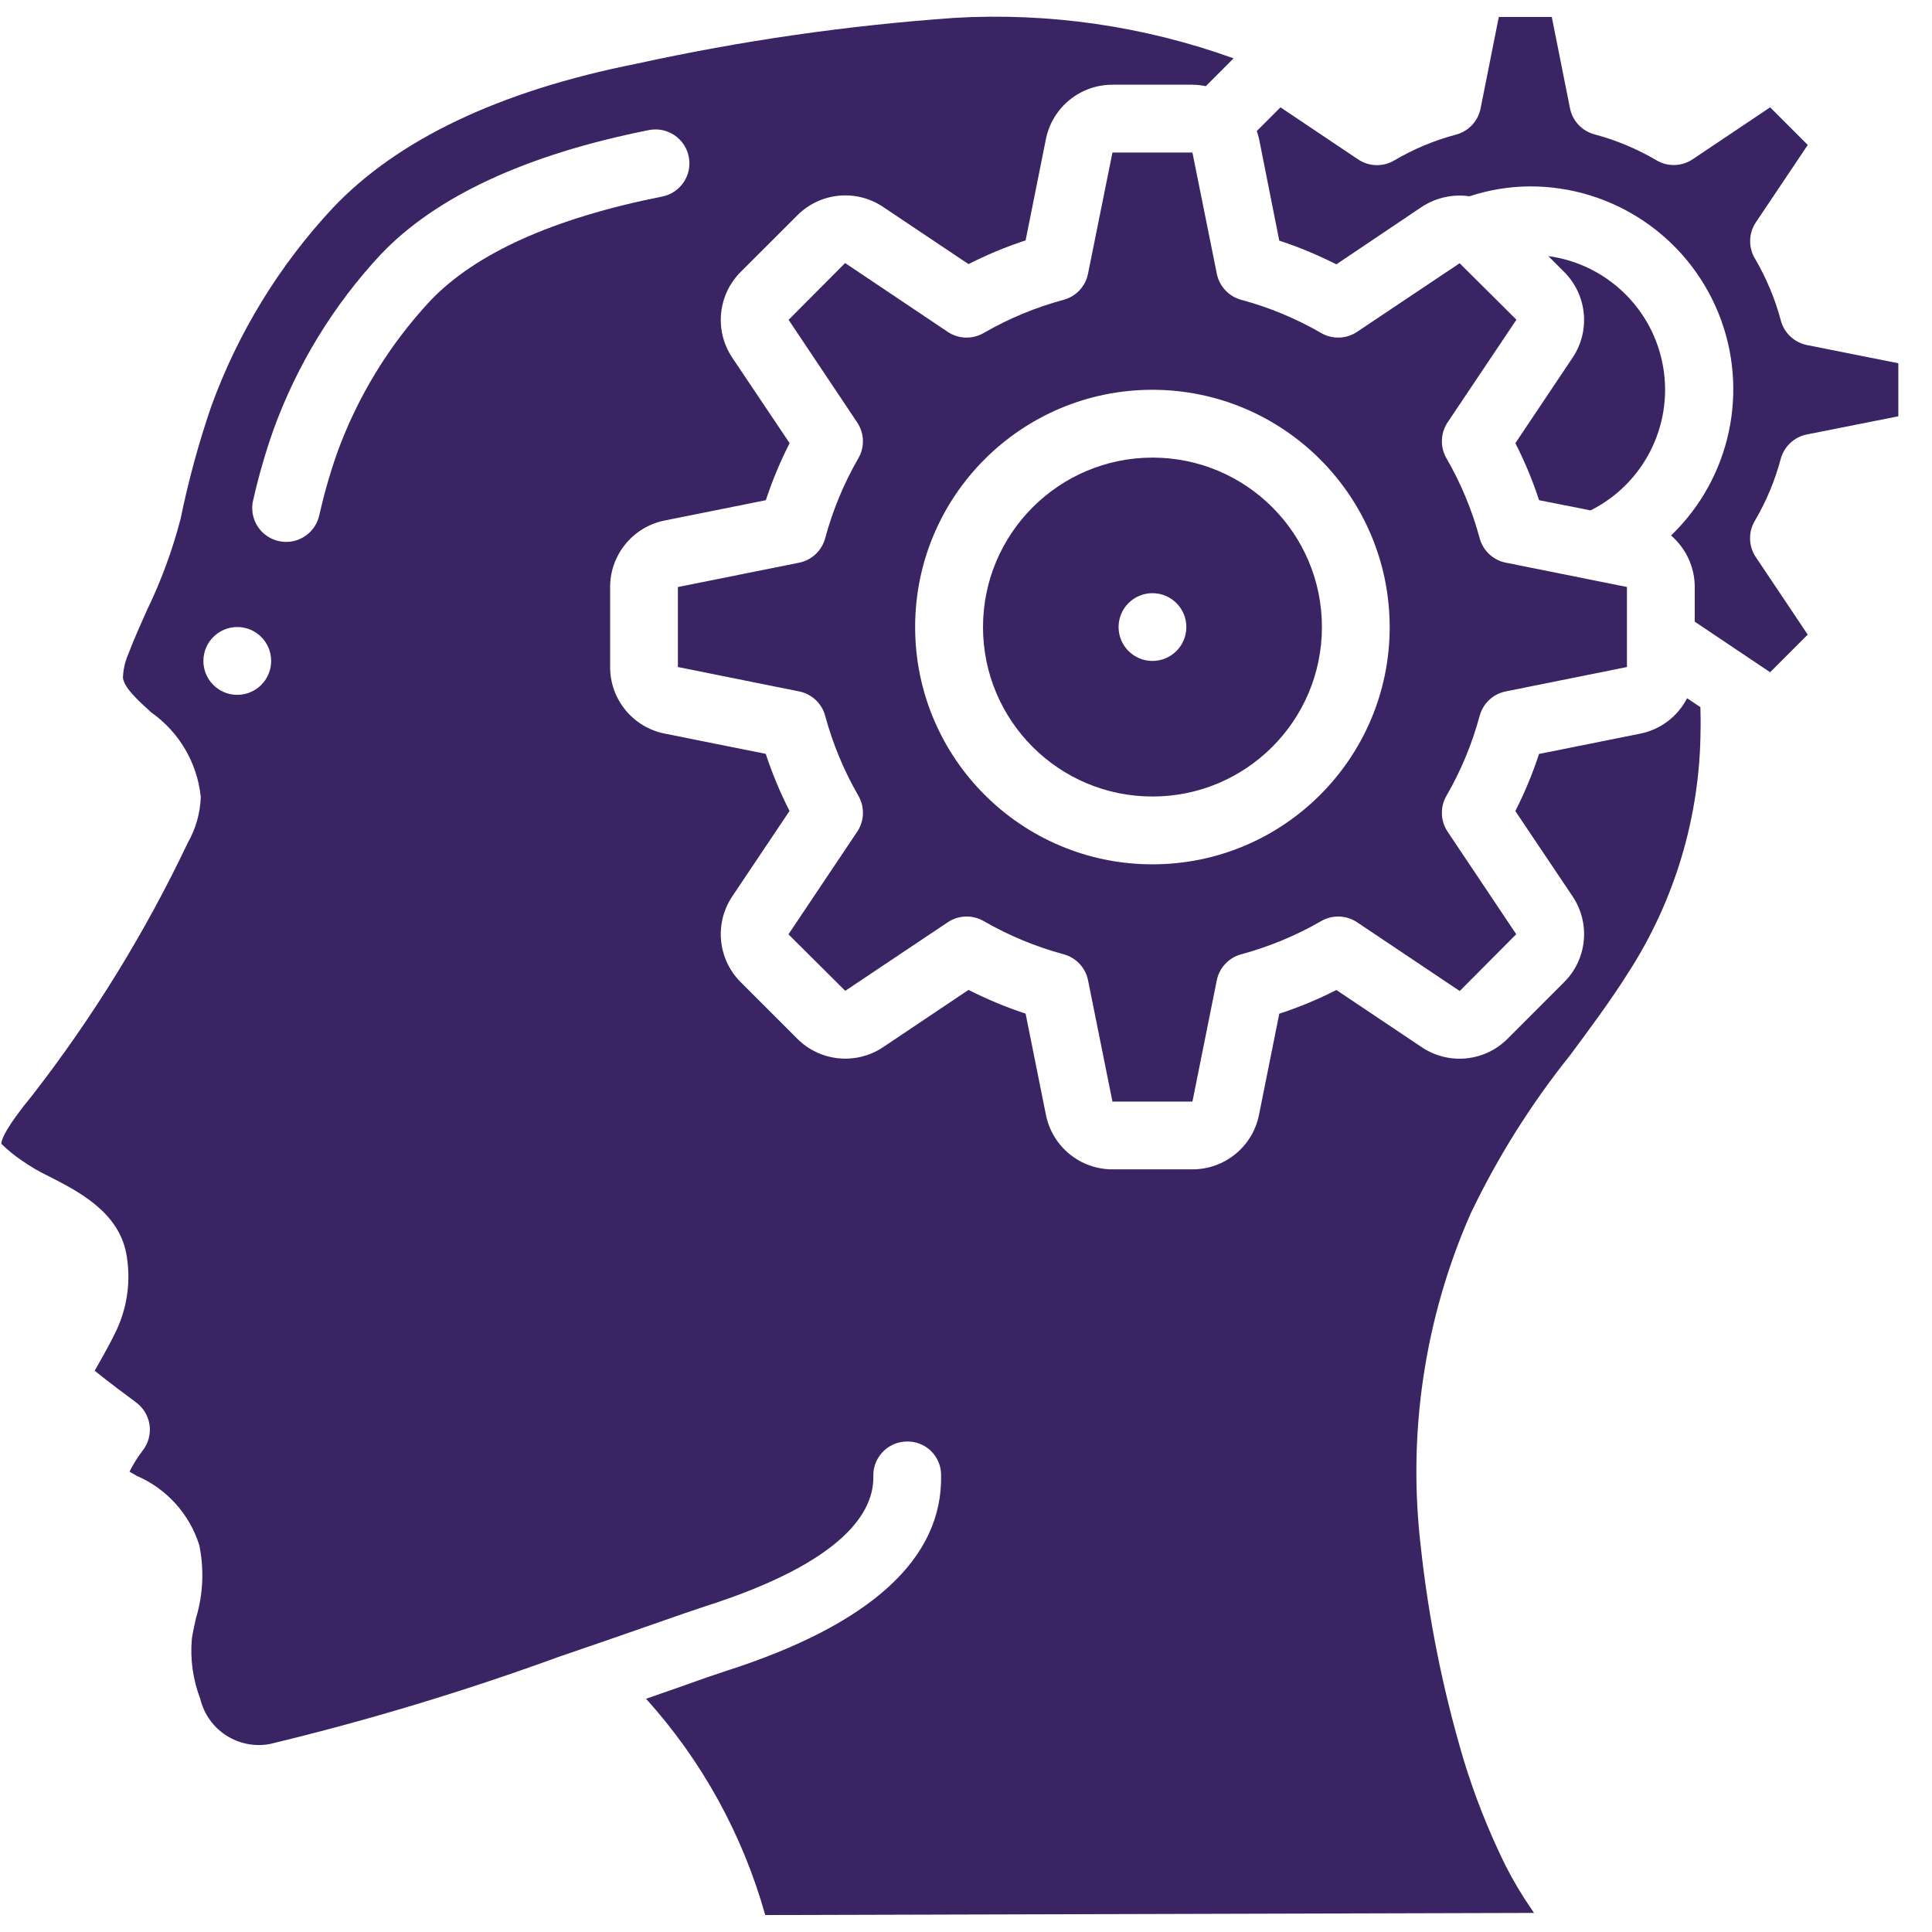 <svg width="40" height="40" viewBox="0 0 40 40" fill="none" xmlns="http://www.w3.org/2000/svg">
<g clip-path="url(#clip0_385_1086)">
<path d="M25.193 5.668L24.688 3.158H23.032L22.526 5.668C22.474 5.929 22.279 6.137 22.022 6.207C21.442 6.363 20.885 6.594 20.365 6.895C20.133 7.029 19.845 7.02 19.622 6.871L17.497 5.446L16.327 6.622L17.747 8.746C17.896 8.968 17.906 9.256 17.771 9.488C17.471 10.008 17.24 10.565 17.084 11.145C17.014 11.402 16.805 11.597 16.545 11.65L14.035 12.154V13.81L16.545 14.315C16.806 14.367 17.015 14.563 17.084 14.819C17.241 15.399 17.472 15.956 17.772 16.476C17.906 16.708 17.897 16.996 17.748 17.219L16.324 19.344L17.5 20.514L19.623 19.094C19.846 18.945 20.134 18.936 20.366 19.07C20.886 19.37 21.443 19.601 22.023 19.758C22.279 19.827 22.475 20.036 22.527 20.297L23.032 22.807H24.688L25.192 20.297C25.245 20.036 25.44 19.827 25.697 19.758C26.277 19.601 26.834 19.37 27.354 19.07C27.585 18.936 27.874 18.945 28.096 19.094L30.222 20.518L31.392 19.342L29.971 17.219C29.822 16.996 29.813 16.708 29.947 16.476C30.248 15.956 30.479 15.399 30.635 14.819C30.705 14.563 30.913 14.367 31.174 14.315L33.684 13.81V12.153L31.174 11.649C30.913 11.597 30.705 11.401 30.635 11.144C30.479 10.565 30.248 10.008 29.947 9.488C29.813 9.256 29.822 8.968 29.971 8.745L31.396 6.619L30.22 5.45L28.096 6.871C27.874 7.02 27.585 7.029 27.354 6.895C26.834 6.594 26.277 6.363 25.697 6.207C25.441 6.137 25.245 5.928 25.193 5.668ZM28.772 12.982C28.772 15.695 26.573 17.895 23.86 17.895C21.147 17.895 18.947 15.695 18.947 12.982C18.947 10.269 21.147 8.07 23.86 8.07C26.571 8.073 28.769 10.271 28.772 12.982Z" fill="#3B2463"/>
<path d="M31.374 9.175C31.568 9.555 31.732 9.95 31.865 10.356L32.931 10.567C34.026 10.019 34.637 8.82 34.436 7.612C34.236 6.403 33.27 5.467 32.056 5.302L32.384 5.63C32.855 6.1 32.932 6.836 32.567 7.393L31.374 9.175Z" fill="#3B2463"/>
<path d="M20.352 12.982C20.352 14.92 21.922 16.491 23.86 16.491C25.798 16.491 27.369 14.92 27.369 12.982C27.369 11.045 25.798 9.474 23.86 9.474C21.924 9.476 20.354 11.046 20.352 12.982ZM24.562 12.982C24.562 13.37 24.248 13.684 23.86 13.684C23.473 13.684 23.159 13.37 23.159 12.982C23.159 12.595 23.473 12.281 23.86 12.281C24.248 12.281 24.562 12.595 24.562 12.982Z" fill="#3B2463"/>
<path d="M0.447 24.024C0.63 24.152 0.823 24.265 1.025 24.361C1.623 24.667 2.443 25.086 2.612 25.942C2.713 26.472 2.647 27.02 2.425 27.512C2.303 27.773 2.176 27.997 2.066 28.191C2.033 28.251 1.996 28.319 1.96 28.38C2.251 28.614 2.649 28.912 2.817 29.035C2.97 29.148 3.071 29.318 3.097 29.506C3.122 29.695 3.07 29.886 2.952 30.035C2.848 30.171 2.757 30.316 2.681 30.469C2.731 30.499 2.781 30.528 2.832 30.556C3.45 30.823 3.922 31.345 4.125 31.987C4.229 32.488 4.206 33.008 4.059 33.497C4.026 33.641 3.993 33.785 3.972 33.929C3.935 34.351 3.994 34.777 4.146 35.172C4.301 35.82 4.937 36.231 5.591 36.107C7.636 35.615 9.651 35.005 11.626 34.282H11.63C12.361 34.034 13.023 33.802 13.545 33.62C14.031 33.45 14.398 33.322 14.589 33.261C17.506 32.331 18.098 31.281 18.081 30.563C18.072 30.175 18.378 29.854 18.766 29.845C18.953 29.838 19.134 29.907 19.27 30.036C19.405 30.165 19.482 30.343 19.484 30.53C19.525 32.272 18.022 33.64 15.017 34.6C14.833 34.659 14.478 34.782 14.008 34.951L13.376 35.171C14.533 36.453 15.377 37.986 15.843 39.649L31.76 39.605L31.713 39.535C31.511 39.243 31.33 38.938 31.169 38.622C30.82 37.913 30.529 37.177 30.299 36.421C29.873 34.984 29.577 33.513 29.416 32.023C29.139 29.675 29.494 27.296 30.445 25.132C31.005 23.96 31.698 22.857 32.51 21.844C32.917 21.295 33.338 20.728 33.703 20.152C34.675 18.651 35.197 16.903 35.208 15.115C35.212 14.956 35.208 14.799 35.205 14.641L34.929 14.456C34.735 14.835 34.378 15.105 33.961 15.189L31.864 15.61C31.731 16.016 31.567 16.411 31.373 16.792L32.562 18.563C32.935 19.124 32.857 19.871 32.376 20.342L31.212 21.507C30.742 21.978 30.006 22.054 29.449 21.69L27.668 20.497C27.287 20.691 26.892 20.855 26.486 20.988L26.065 23.088C25.931 23.742 25.355 24.211 24.688 24.21H23.032C22.363 24.211 21.787 23.739 21.655 23.083L21.234 20.986C20.828 20.853 20.433 20.688 20.052 20.495L18.279 21.684C17.718 22.055 16.973 21.978 16.501 21.5L15.336 20.335C14.864 19.865 14.788 19.128 15.152 18.572L16.346 16.79C16.152 16.409 15.988 16.014 15.854 15.608L13.755 15.187C13.101 15.054 12.631 14.478 12.632 13.81V12.154C12.632 11.485 13.104 10.909 13.759 10.777L15.856 10.356C15.99 9.95 16.154 9.555 16.348 9.175L15.158 7.401C14.785 6.841 14.863 6.094 15.343 5.622L16.508 4.458C16.977 3.987 17.714 3.91 18.27 4.275L20.052 5.468C20.433 5.274 20.828 5.11 21.234 4.977L21.655 2.877C21.788 2.223 22.364 1.753 23.032 1.754H24.688C24.781 1.755 24.873 1.765 24.965 1.784L25.54 1.208C23.69 0.541 21.725 0.256 19.762 0.37C17.547 0.526 15.347 0.843 13.179 1.319C10.347 1.881 8.231 2.888 6.889 4.307C5.781 5.494 4.924 6.894 4.371 8.421C4.111 9.18 3.9 9.956 3.739 10.742C3.568 11.398 3.333 12.035 3.037 12.645C2.906 12.94 2.773 13.235 2.659 13.535C2.59 13.693 2.551 13.861 2.545 14.033C2.575 14.243 2.844 14.488 3.129 14.748C3.71 15.156 4.085 15.796 4.157 16.502C4.145 16.836 4.052 17.161 3.887 17.451C3.008 19.3 1.932 21.049 0.677 22.667C0.143 23.317 0.031 23.575 0.028 23.681C0.157 23.808 0.297 23.923 0.447 24.024ZM5.243 10.351C5.353 9.863 5.492 9.382 5.657 8.911C6.145 7.56 6.901 6.322 7.88 5.271C9.02 4.07 10.889 3.2 13.435 2.693C13.816 2.618 14.185 2.865 14.26 3.245C14.336 3.625 14.088 3.995 13.708 4.07C11.453 4.518 9.835 5.248 8.9 6.236C8.052 7.148 7.397 8.222 6.974 9.394C6.827 9.815 6.705 10.245 6.607 10.681C6.548 10.926 6.363 11.12 6.122 11.191C5.881 11.262 5.62 11.198 5.438 11.024C5.257 10.851 5.182 10.593 5.243 10.349V10.351ZM4.913 12.982C5.3 12.982 5.614 13.296 5.614 13.684C5.614 14.072 5.3 14.386 4.913 14.386C4.525 14.386 4.211 14.072 4.211 13.684C4.211 13.296 4.525 12.982 4.913 12.982Z" fill="#3B2463"/>
<path d="M26.486 4.982C26.892 5.115 27.287 5.28 27.668 5.473L29.441 4.28C29.732 4.091 30.081 4.014 30.424 4.064C30.826 3.931 31.247 3.862 31.671 3.859C33.387 3.854 34.934 4.893 35.579 6.484C36.223 8.075 35.834 9.897 34.597 11.087C34.908 11.354 35.088 11.744 35.088 12.154V12.871L36.648 13.918L37.427 13.139L36.352 11.534C36.201 11.309 36.193 11.018 36.331 10.785C36.568 10.383 36.748 9.951 36.868 9.501C36.938 9.243 37.147 9.048 37.408 8.995L39.303 8.619V7.521L37.412 7.144C37.15 7.092 36.941 6.896 36.871 6.639C36.752 6.189 36.571 5.757 36.335 5.355C36.195 5.123 36.202 4.831 36.352 4.605L37.428 3.001L36.649 2.222L35.044 3.298C34.819 3.449 34.527 3.457 34.295 3.318C33.893 3.082 33.461 2.901 33.01 2.781C32.753 2.712 32.557 2.503 32.505 2.241L32.128 0.351H31.031L30.654 2.245C30.602 2.507 30.406 2.716 30.149 2.786C29.698 2.905 29.266 3.086 28.864 3.323C28.631 3.46 28.339 3.45 28.115 3.298L26.511 2.222L26.02 2.713C26.039 2.767 26.055 2.823 26.068 2.879L26.486 4.982Z" fill="#3B2463"/>
</g>
<defs>
<clipPath id="clip0_385_1086">
<rect width="40" height="40" fill="white"/>
</clipPath>
</defs>
</svg>
